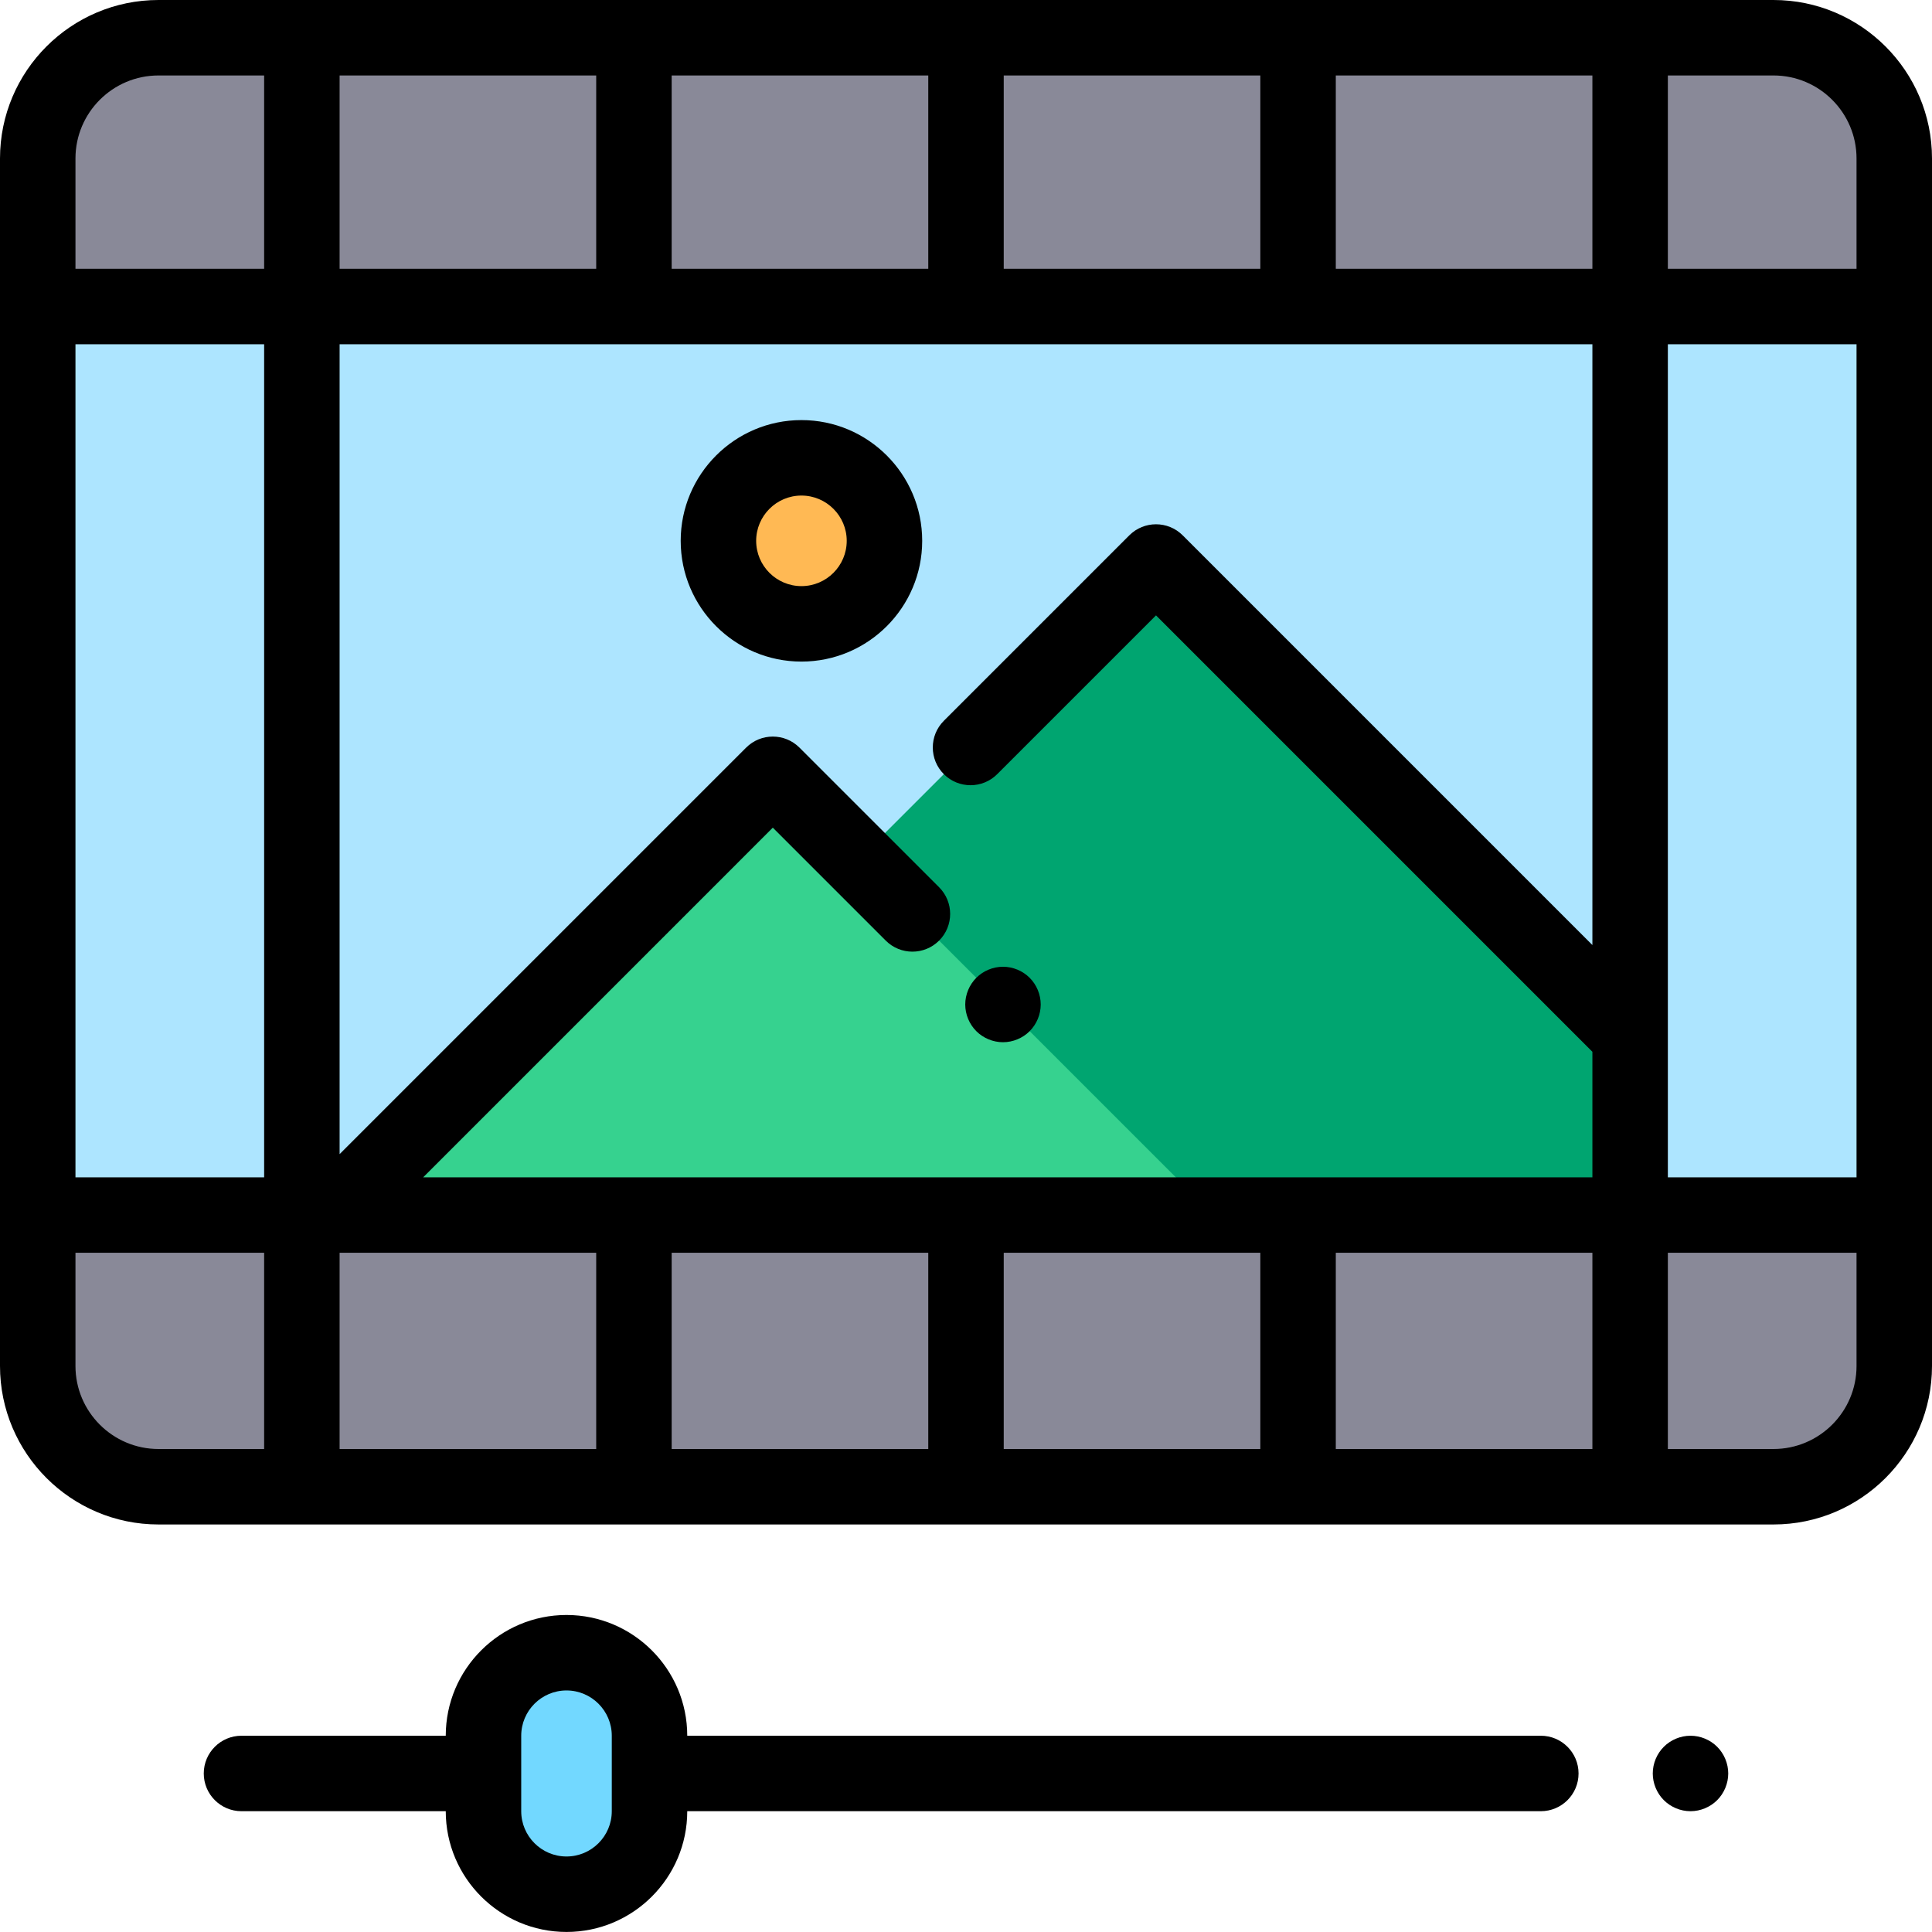 <svg viewBox="0 0 512 512" xmlns="http://www.w3.org/2000/svg"><path d="m172.129 459.988v20c0 12.152-9.852 22-22 22-12.152 0-22-9.848-22-22v-20c0-12.148 9.848-22 22-22 12.148 0 22 9.852 22 22zm0 0" fill="#72d8ff"/><path d="m42 10h428c17.672 0 32 14.328 32 32v320c0 17.672-14.328 32-32 32h-428c-17.672 0-32-14.328-32-32v-320c0-17.672 14.328-32 32-32zm0 0" fill="#898998"/><path d="m10 81.227h492v241.547h-492zm0 0" fill="#ade5ff"/><path d="m432 322.773v-48.184l-125.648-125.652-173.766 173.766c.469.031.938.07 1.414.07zm0 0" fill="#00a570"/><path d="m204.801 205.199-117.562 117.562 26.762.012h208.379zm0 0" fill="#36d28f"/><path d="m234.391 143.328c0 12.152-9.852 22-22 22-12.152 0-22-9.848-22-22 0-12.148 9.848-22 22-22 12.148 0 22 9.852 22 22zm0 0" fill="#ffb954"/><path d="m470 0h-428c-23.16 0-42 18.84-42 42v320c0 23.16 18.84 42 42 42h428c23.16 0 42-18.84 42-42v-320c0-23.16-18.84-42-42-42zm-450 91.227h50v220.773h-50zm92.145 220.773 92.656-92.66 29.93 29.93c3.906 3.906 10.234 3.906 14.141 0s3.906-10.238 0-14.141l-37-37c-3.902-3.906-10.234-3.906-14.141 0l-107.73 107.727v-214.629h332v159.219l-108.578-108.578c-3.906-3.906-10.238-3.906-14.145 0l-49.152 49.152c-3.902 3.902-3.902 10.234 0 14.141 3.906 3.906 10.238 3.906 14.145 0l42.082-42.082 115.648 115.652v33.27zm309.855-240.773h-68v-51.227h68zm-88 0h-68v-51.227h68zm-88 0h-68v-51.227h68zm-88 0h-68v-51.227h68zm-68 260.773h68v52h-68zm88 0h68v52h-68zm88 0h68v52h-68zm88 0h68v52h-68zm88-240.773h50v220.773h-50zm50-49.227v29.227h-50v-51.227h28c12.133 0 22 9.867 22 22zm-450-22h28v51.227h-50v-29.227c0-12.133 9.867-22 22-22zm-22 342v-30h50v52h-28c-12.133 0-22-9.871-22-22zm450 22h-28v-52h50v30c0 12.129-9.867 22-22 22zm0 0"/><path d="m265.801 256.199c-2.629 0-5.211 1.07-7.07 2.93s-2.93 4.441-2.93 7.07c0 2.629 1.07 5.211 2.93 7.07s4.441 2.93 7.07 2.93c2.629 0 5.211-1.07 7.07-2.93s2.93-4.441 2.93-7.07c0-2.629-1.07-5.211-2.93-7.07s-4.434-2.93-7.07-2.93zm0 0"/><path d="m212.391 111.328c-17.645 0-32 14.355-32 32 0 17.648 14.355 32 32 32s32-14.352 32-32c0-17.645-14.355-32-32-32zm0 44c-6.617 0-12-5.383-12-12 0-6.613 5.383-12 12-12s12 5.387 12 12c0 6.617-5.383 12-12 12zm0 0"/><path d="m408.332 459.988h-226.203c0-17.645-14.355-32-32-32-17.648 0-32 14.355-32 32h-54.129c-5.523 0-10 4.477-10 10 0 5.523 4.477 10 10 10h54.129c0 17.645 14.352 32 32 32 17.645 0 32-14.355 32-32h226.203c5.523 0 10-4.477 10-10 0-5.523-4.477-10-10-10zm-246.203 20c0 6.617-5.387 12-12 12-6.617 0-12-5.383-12-12v-20c0-6.617 5.383-12 12-12 6.613 0 12 5.383 12 12zm0 0"/><path d="m448 459.988c-2.629 0-5.211 1.07-7.07 2.93-1.859 1.859-2.93 4.43-2.93 7.07 0 2.629 1.07 5.211 2.93 7.07 1.859 1.859 4.441 2.93 7.07 2.93s5.211-1.07 7.07-2.93c1.859-1.859 2.93-4.441 2.93-7.07 0-2.629-1.07-5.211-2.93-7.07-1.859-1.859-4.441-2.93-7.07-2.93zm0 0"/></svg>